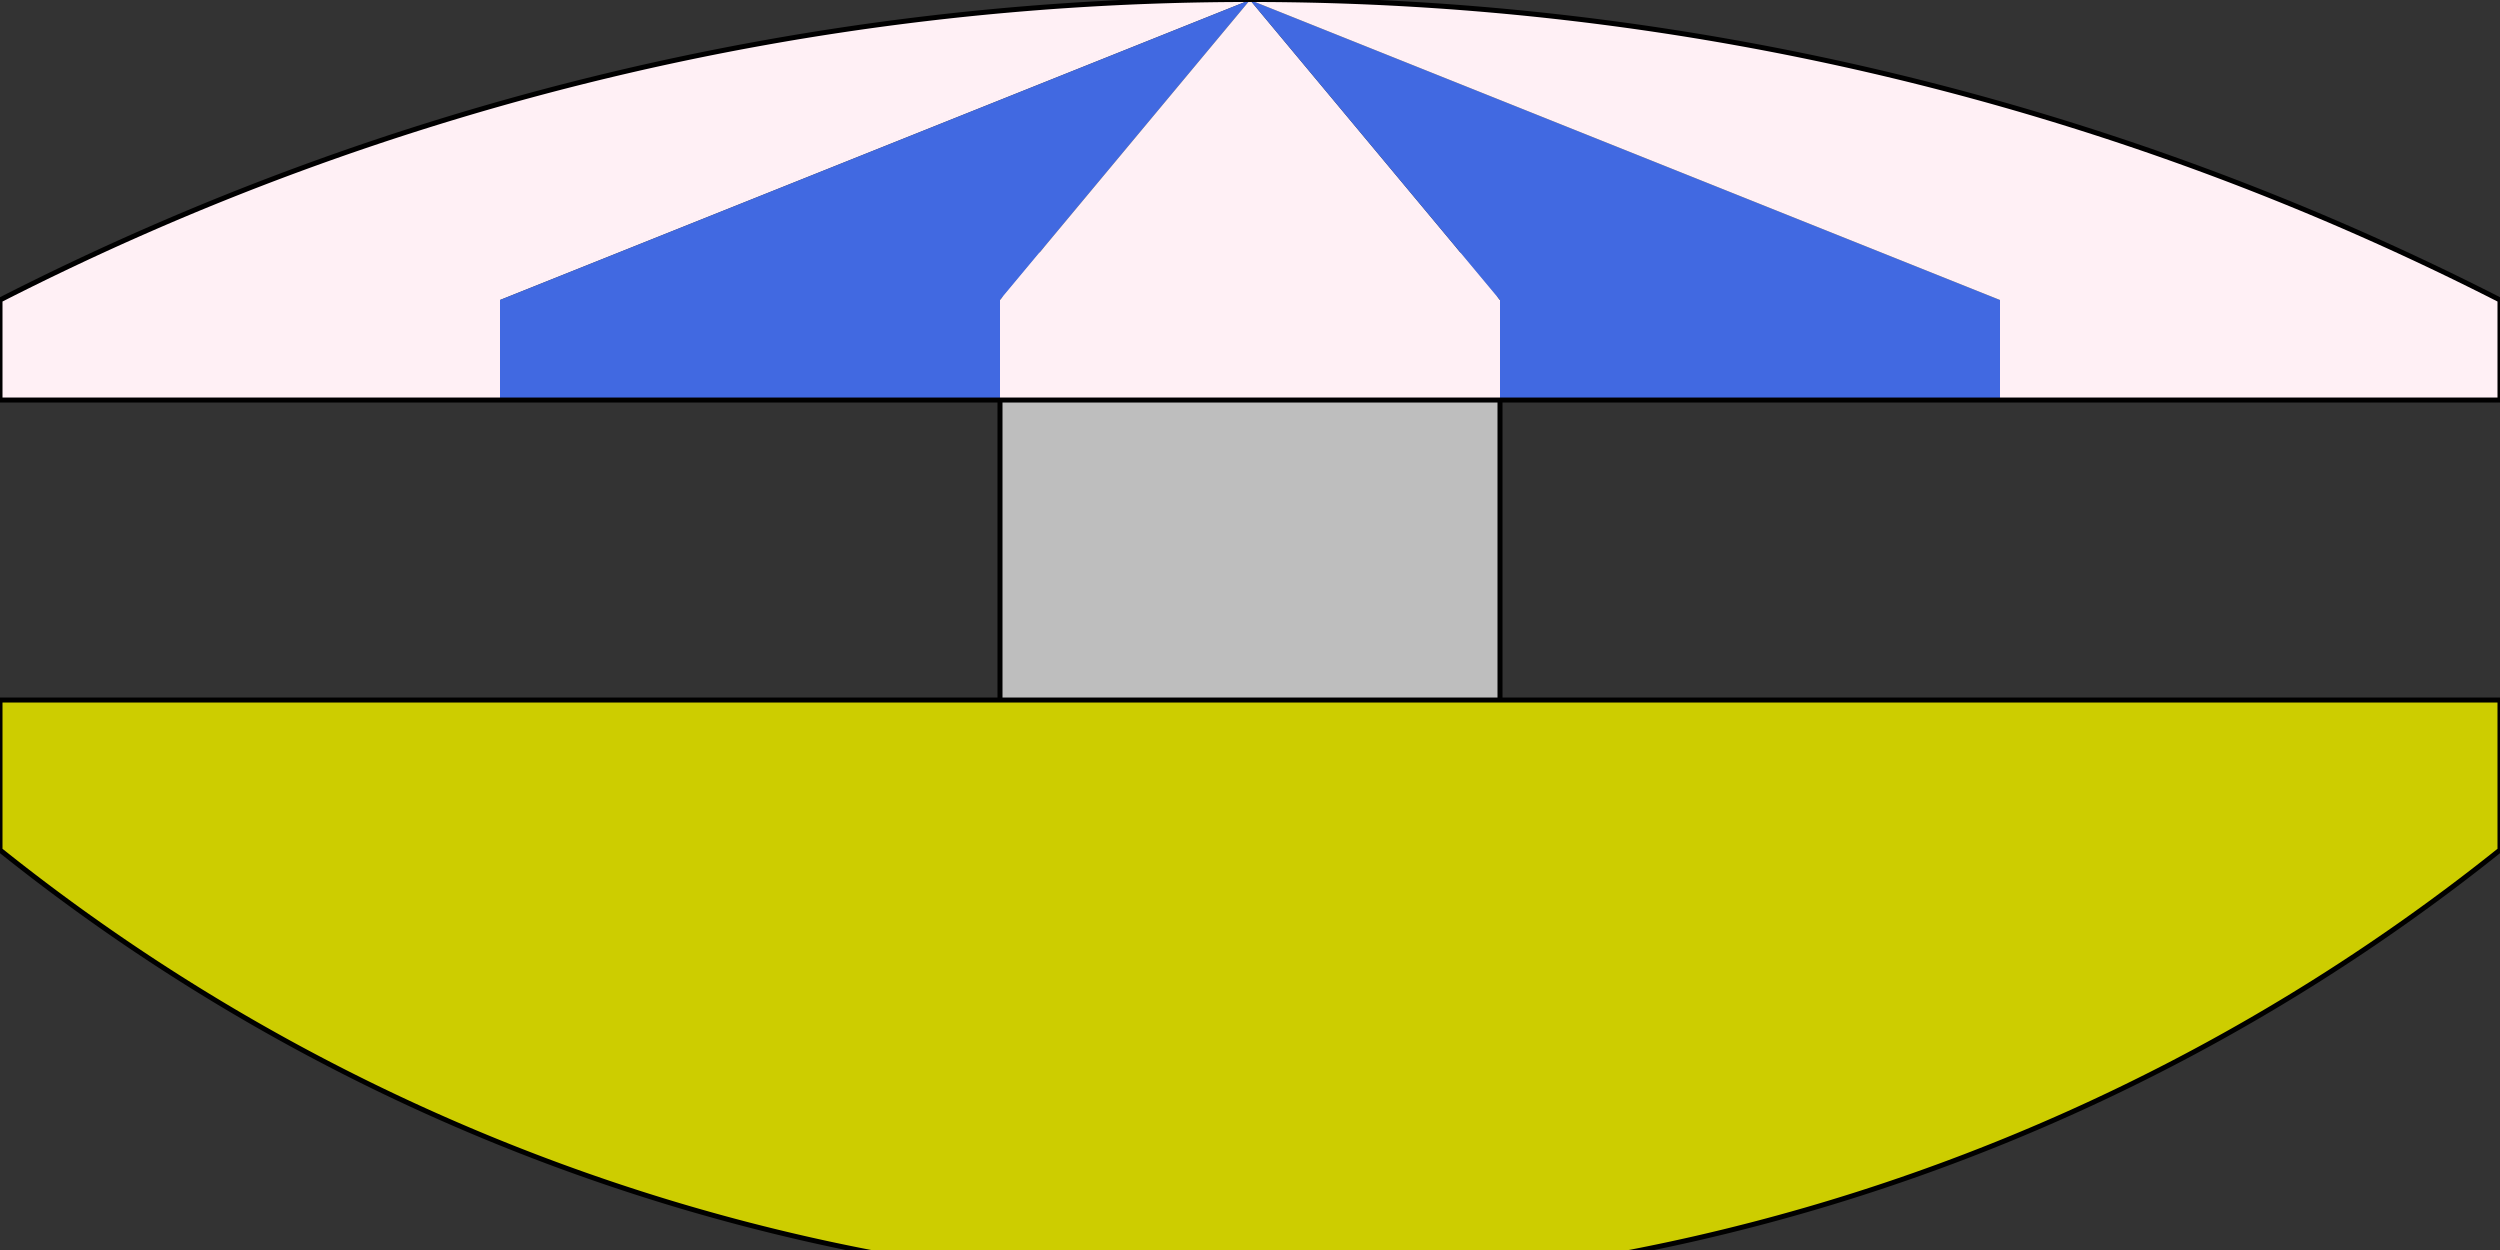 <?xml version="1.0" encoding="utf-8" ?>
<svg xmlns="http://www.w3.org/2000/svg" version="1.1"
     viewBox="0 0 50 25">
  <rect x="0" y="0" width="50" height="25" fill="#333333" stroke="none"/>
  <defs>
    <style><![CDATA[
    .base {
    fill: #cdcd00;
    stroke: black;
    stroke-width: 0.1;
    }

    .pilon {
    fill: #bebebe;
    stroke: black;
    stroke-width: 0.1;
    }

    .roof1 {
    fill: #fff0f5;
    }

    .roof2 {
    fill: #4169e1;
    }

    .roof-border {
    fill-opacity: 0;
    stroke: black;
    stroke-width: 0.1;
    }
    ]]></style>
  </defs>

  <rect class="pilon" x="20" y="5" width="10" height="15" />

  <path class="base"
        d="M 0,17 l0,-3 l50,0 l0,3 A 40,40 0 0 1 0,17 z" />

  <g>

    <path class="roof1"
          d="M 0,6 l0,2 l10,0 l0,-2 L25,0 A55,55 1 0 0 0,6 z" />

    <path class="roof2"
          d="M10,6 l0,2 l10,0 l0,-2 L25,0 z" />

    <path class="roof1"
          d="M20,6 l0,2 l10,0 l0,-2 L25,0 z" />

    <path class="roof2"
          d="M30,6 l0,2 l10,0 l0,-2 L25,0 z" />

    <path class="roof1"
          d="M40,6 l0,2 l10,0 l0,-2 A 55,55 1 0 0 25,0 z" />

    <path class="roof-border"
          d="M 0,6 l0,2 l50,0 l0,-2 A55,55 1 0 0 0,6 z" />

  </g>
</svg>
